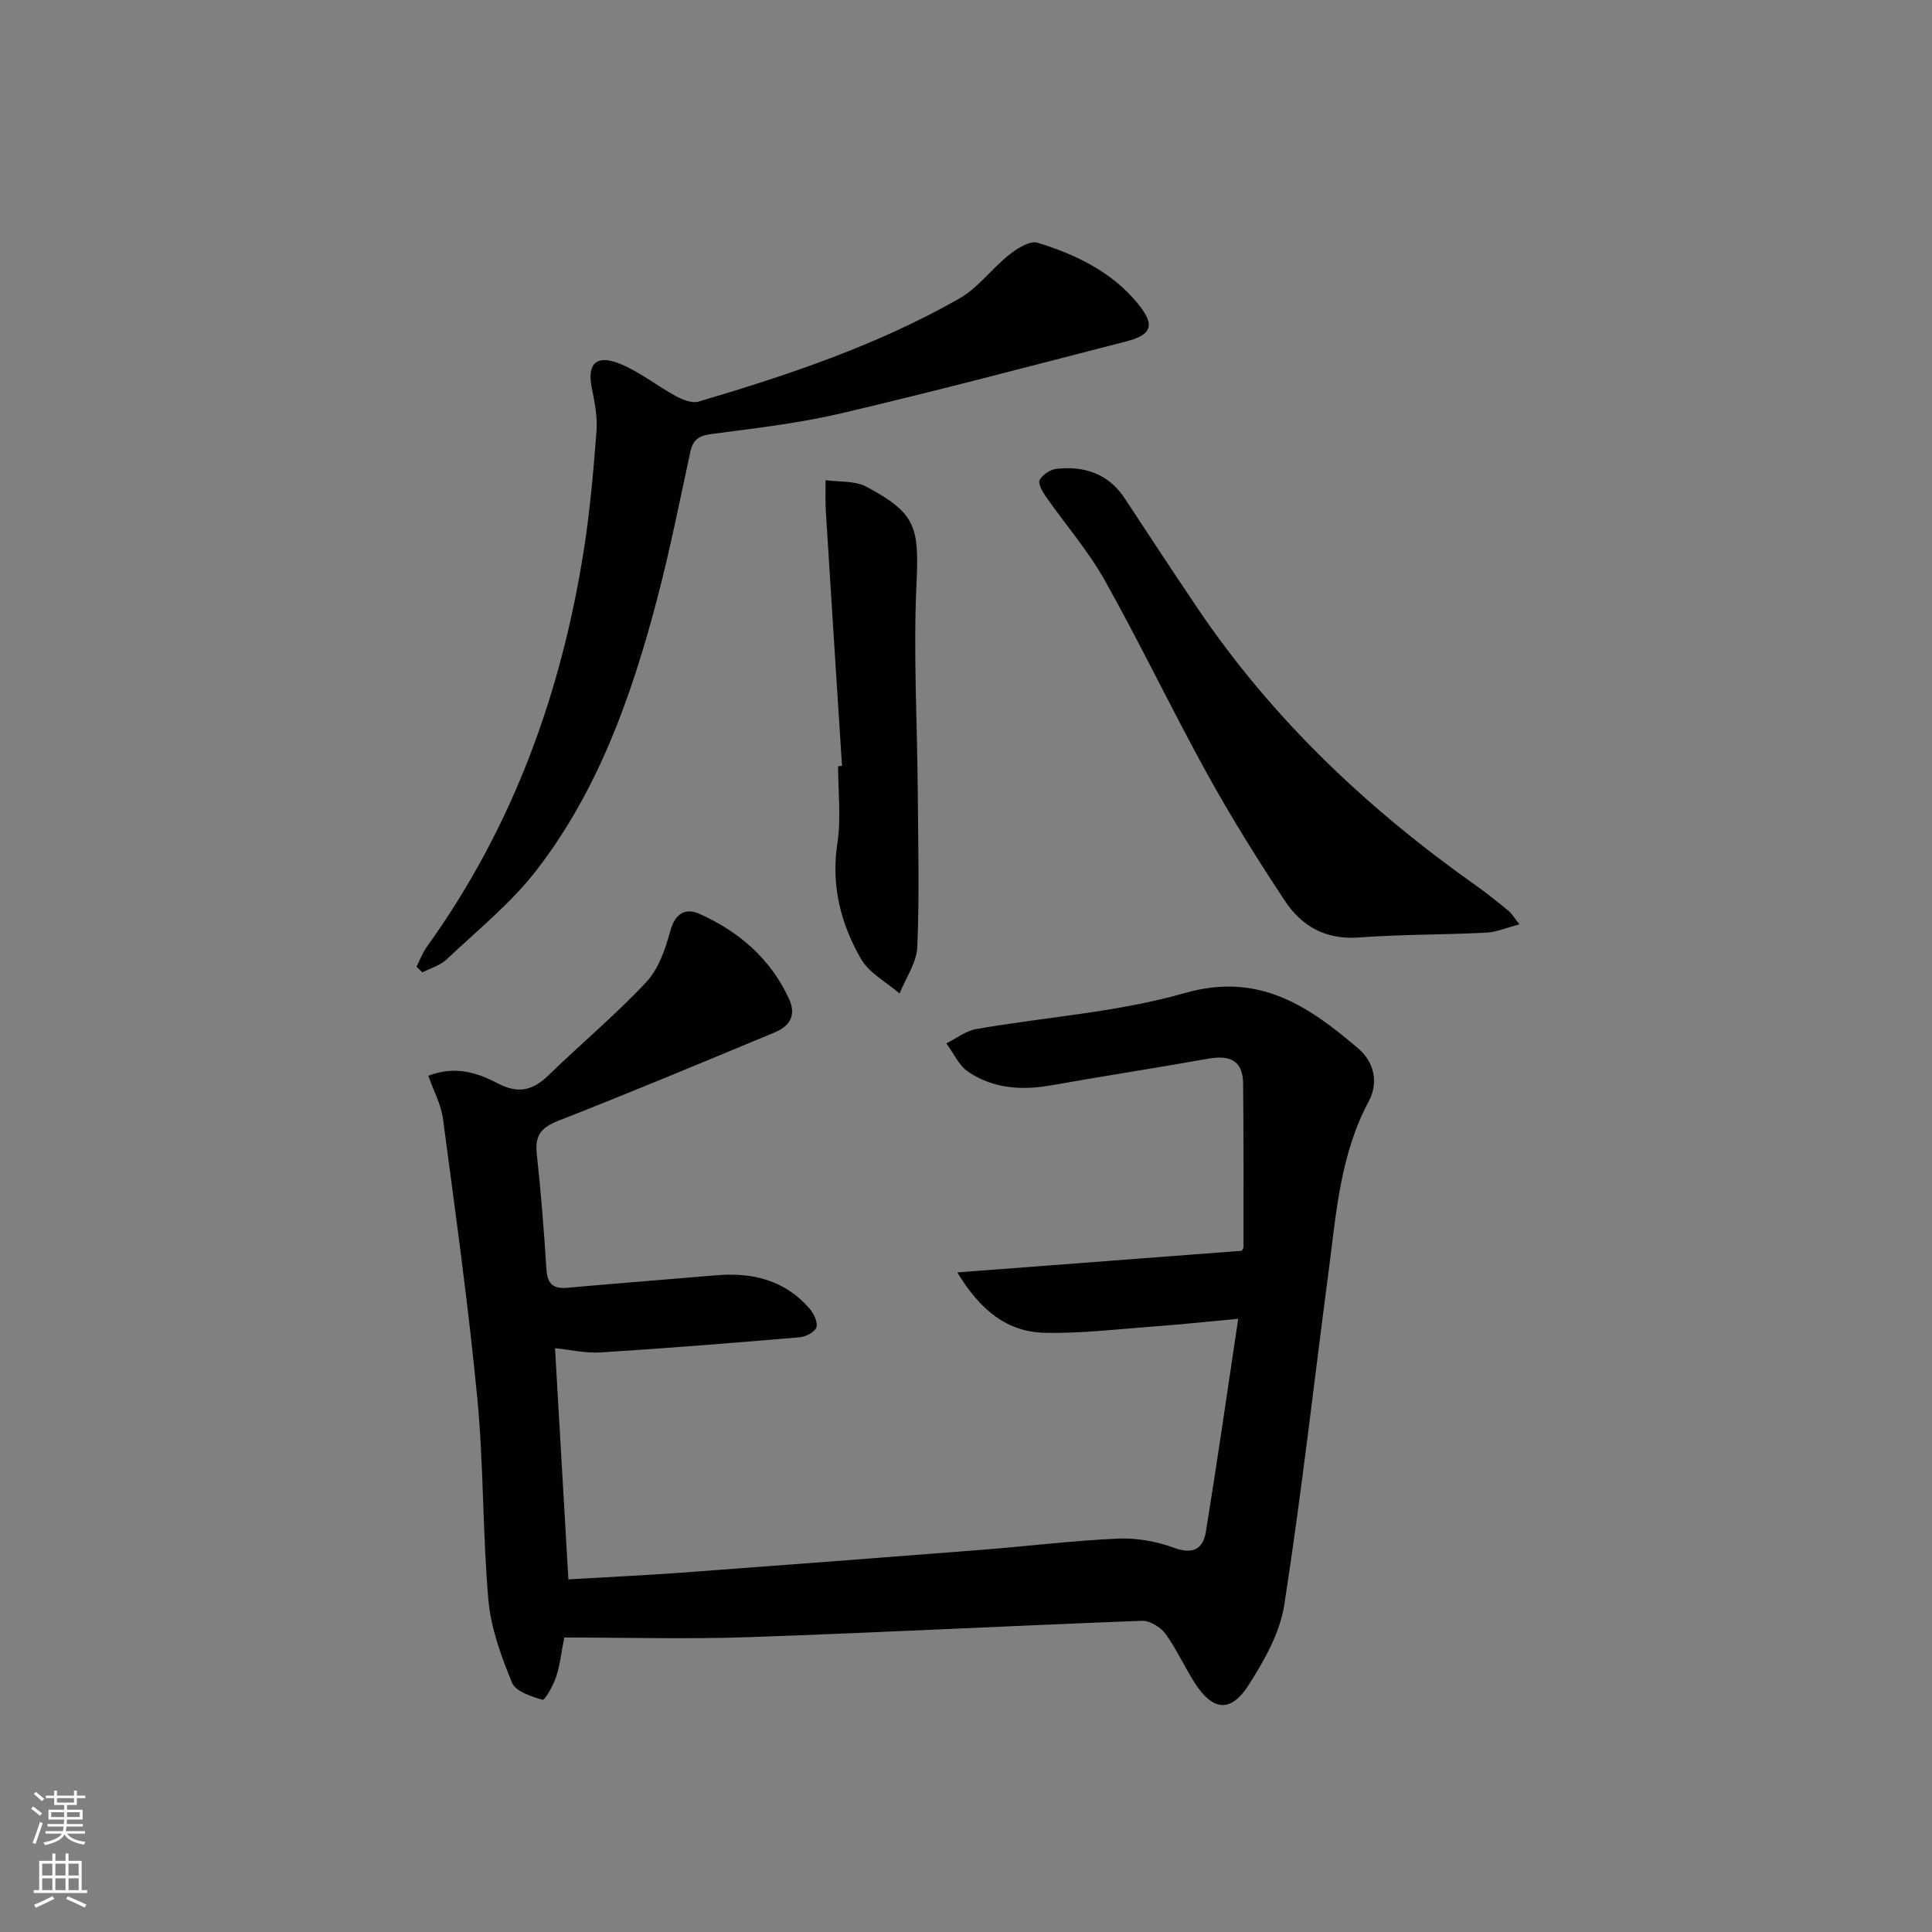 <svg enable-background="new 0 0 400 400" viewBox="0 0 400 400" xmlns="http://www.w3.org/2000/svg"><rect x="0" y="0" width="400" height="400" fill="#808080" stroke="none"/><g fill="#010103"><path d="m88.68 222.73c5.49-2.15 10.18-.64 14.36 1.56 4.3 2.26 7.3 1.46 10.55-1.69 6.67-6.48 13.85-12.47 20.19-19.24 2.55-2.72 3.97-6.83 4.98-10.55 1.01-3.75 3.16-4.92 6.14-3.57 8.09 3.65 14.56 9.19 18.41 17.45 1.69 3.64.12 5.81-3.05 7.12-14.87 6.17-29.72 12.39-44.71 18.25-3.58 1.4-4.83 3.09-4.42 6.84.87 7.93 1.5 15.89 2 23.85.19 2.99 1.31 4.14 4.3 3.87 10.25-.92 20.51-1.7 30.77-2.58 7.53-.65 14.27.96 19.4 6.88.88 1.02 1.76 2.82 1.43 3.88-.31.98-2.2 1.96-3.47 2.07-13.74 1.17-27.49 2.27-41.25 3.14-3.06.19-6.19-.56-9.4-.88.92 15.94 1.83 31.61 2.77 47.86 7.83-.46 15.58-.82 23.32-1.38 20.89-1.54 41.77-3.13 62.65-4.77 9.28-.73 18.53-1.88 27.82-2.29 3.84-.17 7.96.57 11.58 1.9 3.93 1.44 6.03.26 6.61-3.29 2.34-14.4 4.41-28.85 6.7-44.12-6.13.57-11.65 1.16-17.19 1.57-7.62.56-15.26 1.5-22.87 1.33-7.85-.17-13.41-4.75-18.1-12.5 19.98-1.52 38.99-2.97 58.75-4.47-.19.27.49-.25.5-.77.03-11.27.02-22.53-.07-33.8-.04-4.96-2.87-5.99-7.3-5.2-10.78 1.93-21.62 3.58-32.4 5.5-6.13 1.09-12.05.71-17.25-2.82-1.93-1.31-3.02-3.87-4.5-5.86 2.07-1.02 4.03-2.6 6.21-2.97 14.38-2.51 29.18-3.45 43.11-7.44 15.36-4.41 25.63 2.66 35.94 11.44 3.35 2.86 4.26 7.12 2.2 10.96-5.92 11.03-6.74 23.17-8.31 35.15-3.03 23.04-5.62 46.14-9.18 69.09-.9 5.81-4.14 11.56-7.4 16.64-3.69 5.75-7.37 5.34-11.06-.34-2.17-3.34-3.79-7.06-6.12-10.26-1.02-1.39-3.25-2.78-4.87-2.72-27.08 1.02-54.14 2.44-81.23 3.38-12.74.45-25.51.08-38.4.08-.6 3.03-.87 5.68-1.68 8.15-.59 1.79-2.34 4.87-2.81 4.74-2.33-.67-5.59-1.73-6.33-3.55-2.24-5.47-4.37-11.28-4.88-17.1-1.23-13.89-.96-27.92-2.3-41.79-1.86-19.32-4.55-38.57-7.1-57.82-.41-3.02-1.97-5.86-3.04-8.93z"/><path d="m86.23 200.13c.71-1.37 1.26-2.86 2.15-4.11 17.82-24.78 27.91-52.62 32.56-82.56 1.24-8.02 1.95-16.13 2.56-24.23.22-2.92-.38-5.96-.97-8.87-.98-4.81.72-6.95 5.38-5.21 4.25 1.58 7.94 4.65 11.99 6.84 1.4.76 3.37 1.56 4.72 1.16 18.62-5.51 37.04-11.68 53.99-21.34 3.9-2.22 6.75-6.22 10.34-9.07 1.64-1.3 4.27-2.97 5.85-2.49 7.84 2.41 15.26 5.95 20.64 12.44 3.8 4.58 3.12 6.62-2.31 8.01-19.58 5.03-39.13 10.22-58.81 14.84-8.86 2.08-17.98 3.14-27.03 4.32-2.6.34-3.82 1.18-4.36 3.68-2.21 10.19-4.24 20.44-6.89 30.52-5.27 20-12.13 39.47-24.9 56.03-5.31 6.89-12.29 12.51-18.67 18.54-1.33 1.26-3.34 1.82-5.03 2.69-.39-.38-.8-.79-1.21-1.19z"/><path d="m314.59 191.38c-2.71.7-4.79 1.61-6.91 1.72-8.79.44-17.61.35-26.38 1-6.8.5-11.8-2.33-15.26-7.57-5.68-8.57-11.14-17.32-16.11-26.32-7.29-13.21-13.8-26.86-21.18-40.02-3.46-6.18-8.21-11.63-12.28-17.47-.69-.99-1.6-2.67-1.22-3.35.62-1.1 2.18-2.16 3.45-2.3 5.82-.64 10.8.99 14.2 6.17 5.01 7.63 10.03 15.26 15.14 22.83 15.47 22.88 35.2 41.49 57.66 57.35 2.3 1.63 4.49 3.42 6.68 5.21.6.49 1.01 1.24 2.21 2.75z"/><path d="m174.33 158.58c-1.12-17.56-2.26-35.13-3.35-52.69-.13-2.15-.04-4.32-.05-6.47 2.82.4 6.03.07 8.4 1.33 10.43 5.54 10.97 8.41 10.41 20.44-.65 14.09.16 28.25.27 42.37.08 10.82.36 21.65-.09 32.45-.13 3.28-2.38 6.46-3.67 9.69-2.73-2.37-6.31-4.24-8.01-7.2-4.19-7.29-6.2-15.19-4.87-23.9.79-5.21.15-10.64.15-15.97.28-.02.55-.03.81-.05z"/></g><path d="m6.44 374.46.42-.45c.65.47 1.27.95 1.85 1.44l-.45.49c-.65-.56-1.25-1.06-1.82-1.48m.93 7.33-.63-.26c.55-1.36 1.05-2.8 1.53-4.33.19.1.38.19.59.27-.47 1.29-.96 2.73-1.49 4.32m-.38-10.38.44-.42c.43.34 1.01.82 1.74 1.44l-.49.49c-.53-.51-1.09-1.01-1.69-1.51m2.5.35h1.72v-1.04h.59v1.04h3.52v-1.04h.59v1.04h1.75v.53h-1.75v1.42h-2.03v.97h3.22v2.03h-3.24c0 .35-.01.66-.03.93h3.32v.53h-3.37c-.03.27-.08.58-.15.94h3.96v.53h-3.71c.67.92 1.93 1.48 3.79 1.68-.13.24-.23.44-.29.59-2.13-.38-3.48-1.08-4.04-2.12-.43.97-1.77 1.72-4.03 2.23-.09-.19-.2-.37-.33-.55 2.1-.42 3.37-1.03 3.81-1.83h-3.36v-.53h3.58c.08-.29.13-.61.16-.94h-3.33v-.53h3.39c.02-.27.04-.58.04-.93h-3.23v-2.03h3.25v-.97h-2.07v-1.42h-1.73zm1.12 3.44v1h2.65c.01-.3.02-.44.01-.4v-.25-.35zm1.19-2h3.52v-.91h-3.52zm4.71 2h-2.63v.59c0 .15-.01.28-.01.4h2.64z" fill="#fbfcfa"/><path d="m13.56 383.74h.63v1.52h2.72v6.07h1.13v.6h-11.06v-.6h1.13v-6.07h2.73v-1.52h.63v1.52h2.1v-1.52zm-2.69 8.83.38.56c-1.24.63-2.53 1.25-3.85 1.85-.1-.21-.21-.42-.34-.63 1.37-.55 2.63-1.15 3.81-1.78m-2.13-4.27h2.1v-2.45h-2.1zm0 3.04h2.1v-2.46h-2.1zm2.72-3.04h2.1v-2.45h-2.1zm0 3.04h2.1v-2.46h-2.1zm6.07 3.6c-1.41-.71-2.7-1.3-3.86-1.78l.35-.56c1.45.62 2.75 1.19 3.88 1.72zm-1.25-9.09h-2.1v2.45h2.1zm-2.09 5.49h2.1v-2.46h-2.1z" fill="#fbfcfa"/></svg>